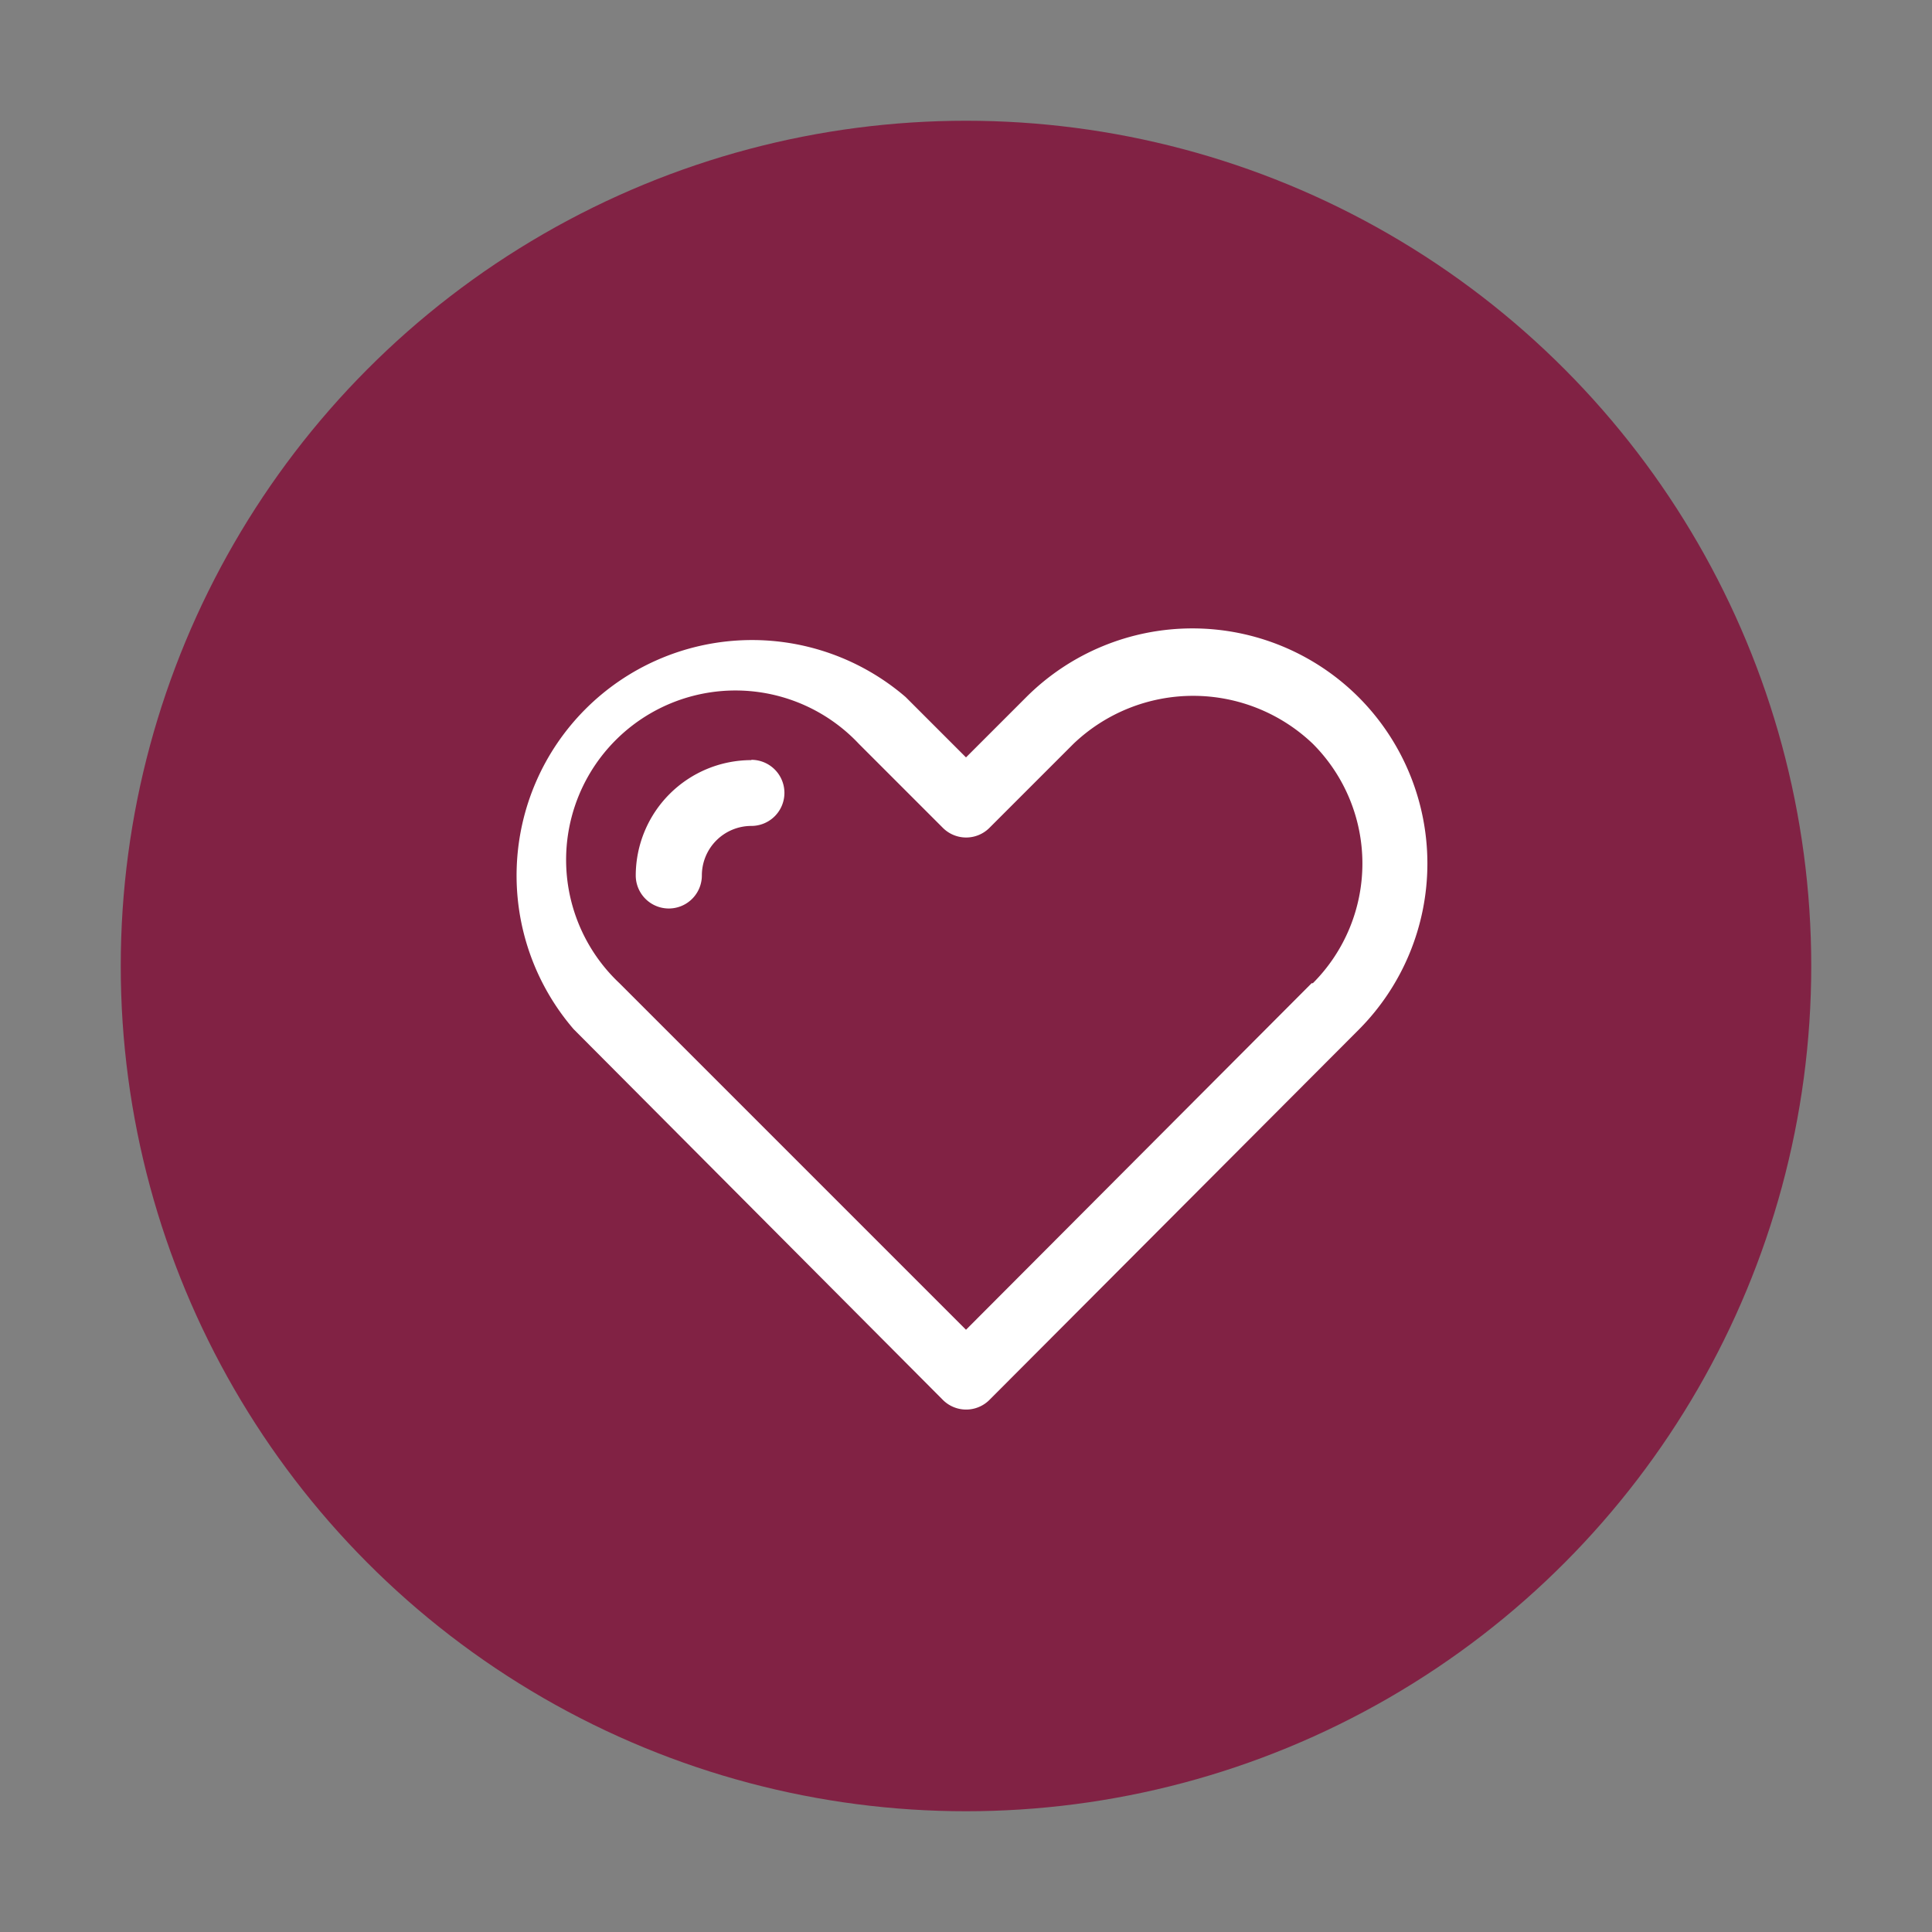 <svg xmlns="http://www.w3.org/2000/svg" viewBox="0 0 64 64"><rect x="0" y="0" width="64" height="64" fill="#808080" stroke="none"/><defs><style>.cls-1{fill:none;}.cls-2{fill:#812244;}.cls-3{fill:#fff;}</style></defs><title>service-day3</title><g id="invisi-border"><rect class="cls-1" width="64" height="64"/></g><g id="icon"><circle class="cls-2" cx="32" cy="32" r="28"/><path class="cls-3" d="M45,23.09l-.77.77.77-.77a7.79,7.79,0,0,0-11,0l-2,2-2-2a7.8,7.8,0,0,0-11,11L31.23,46.37a1.09,1.09,0,0,0,1.55,0L45,34.12A7.8,7.8,0,0,0,45,23.09Zm-1.55,9.48L32,44.05,20.52,32.57a5.61,5.61,0,1,1,7.93-7.93l2.78,2.78a1.09,1.09,0,0,0,1.55,0l2.78-2.78a5.74,5.74,0,0,1,7.93,0,5.61,5.61,0,0,1,0,7.93Z"/><path class="cls-3" d="M24.89,25.18A3.83,3.83,0,0,0,21.06,29a1.09,1.09,0,0,0,2.19,0,1.64,1.64,0,0,1,1.64-1.64,1.09,1.09,0,0,0,0-2.19Z"/></g></svg>
